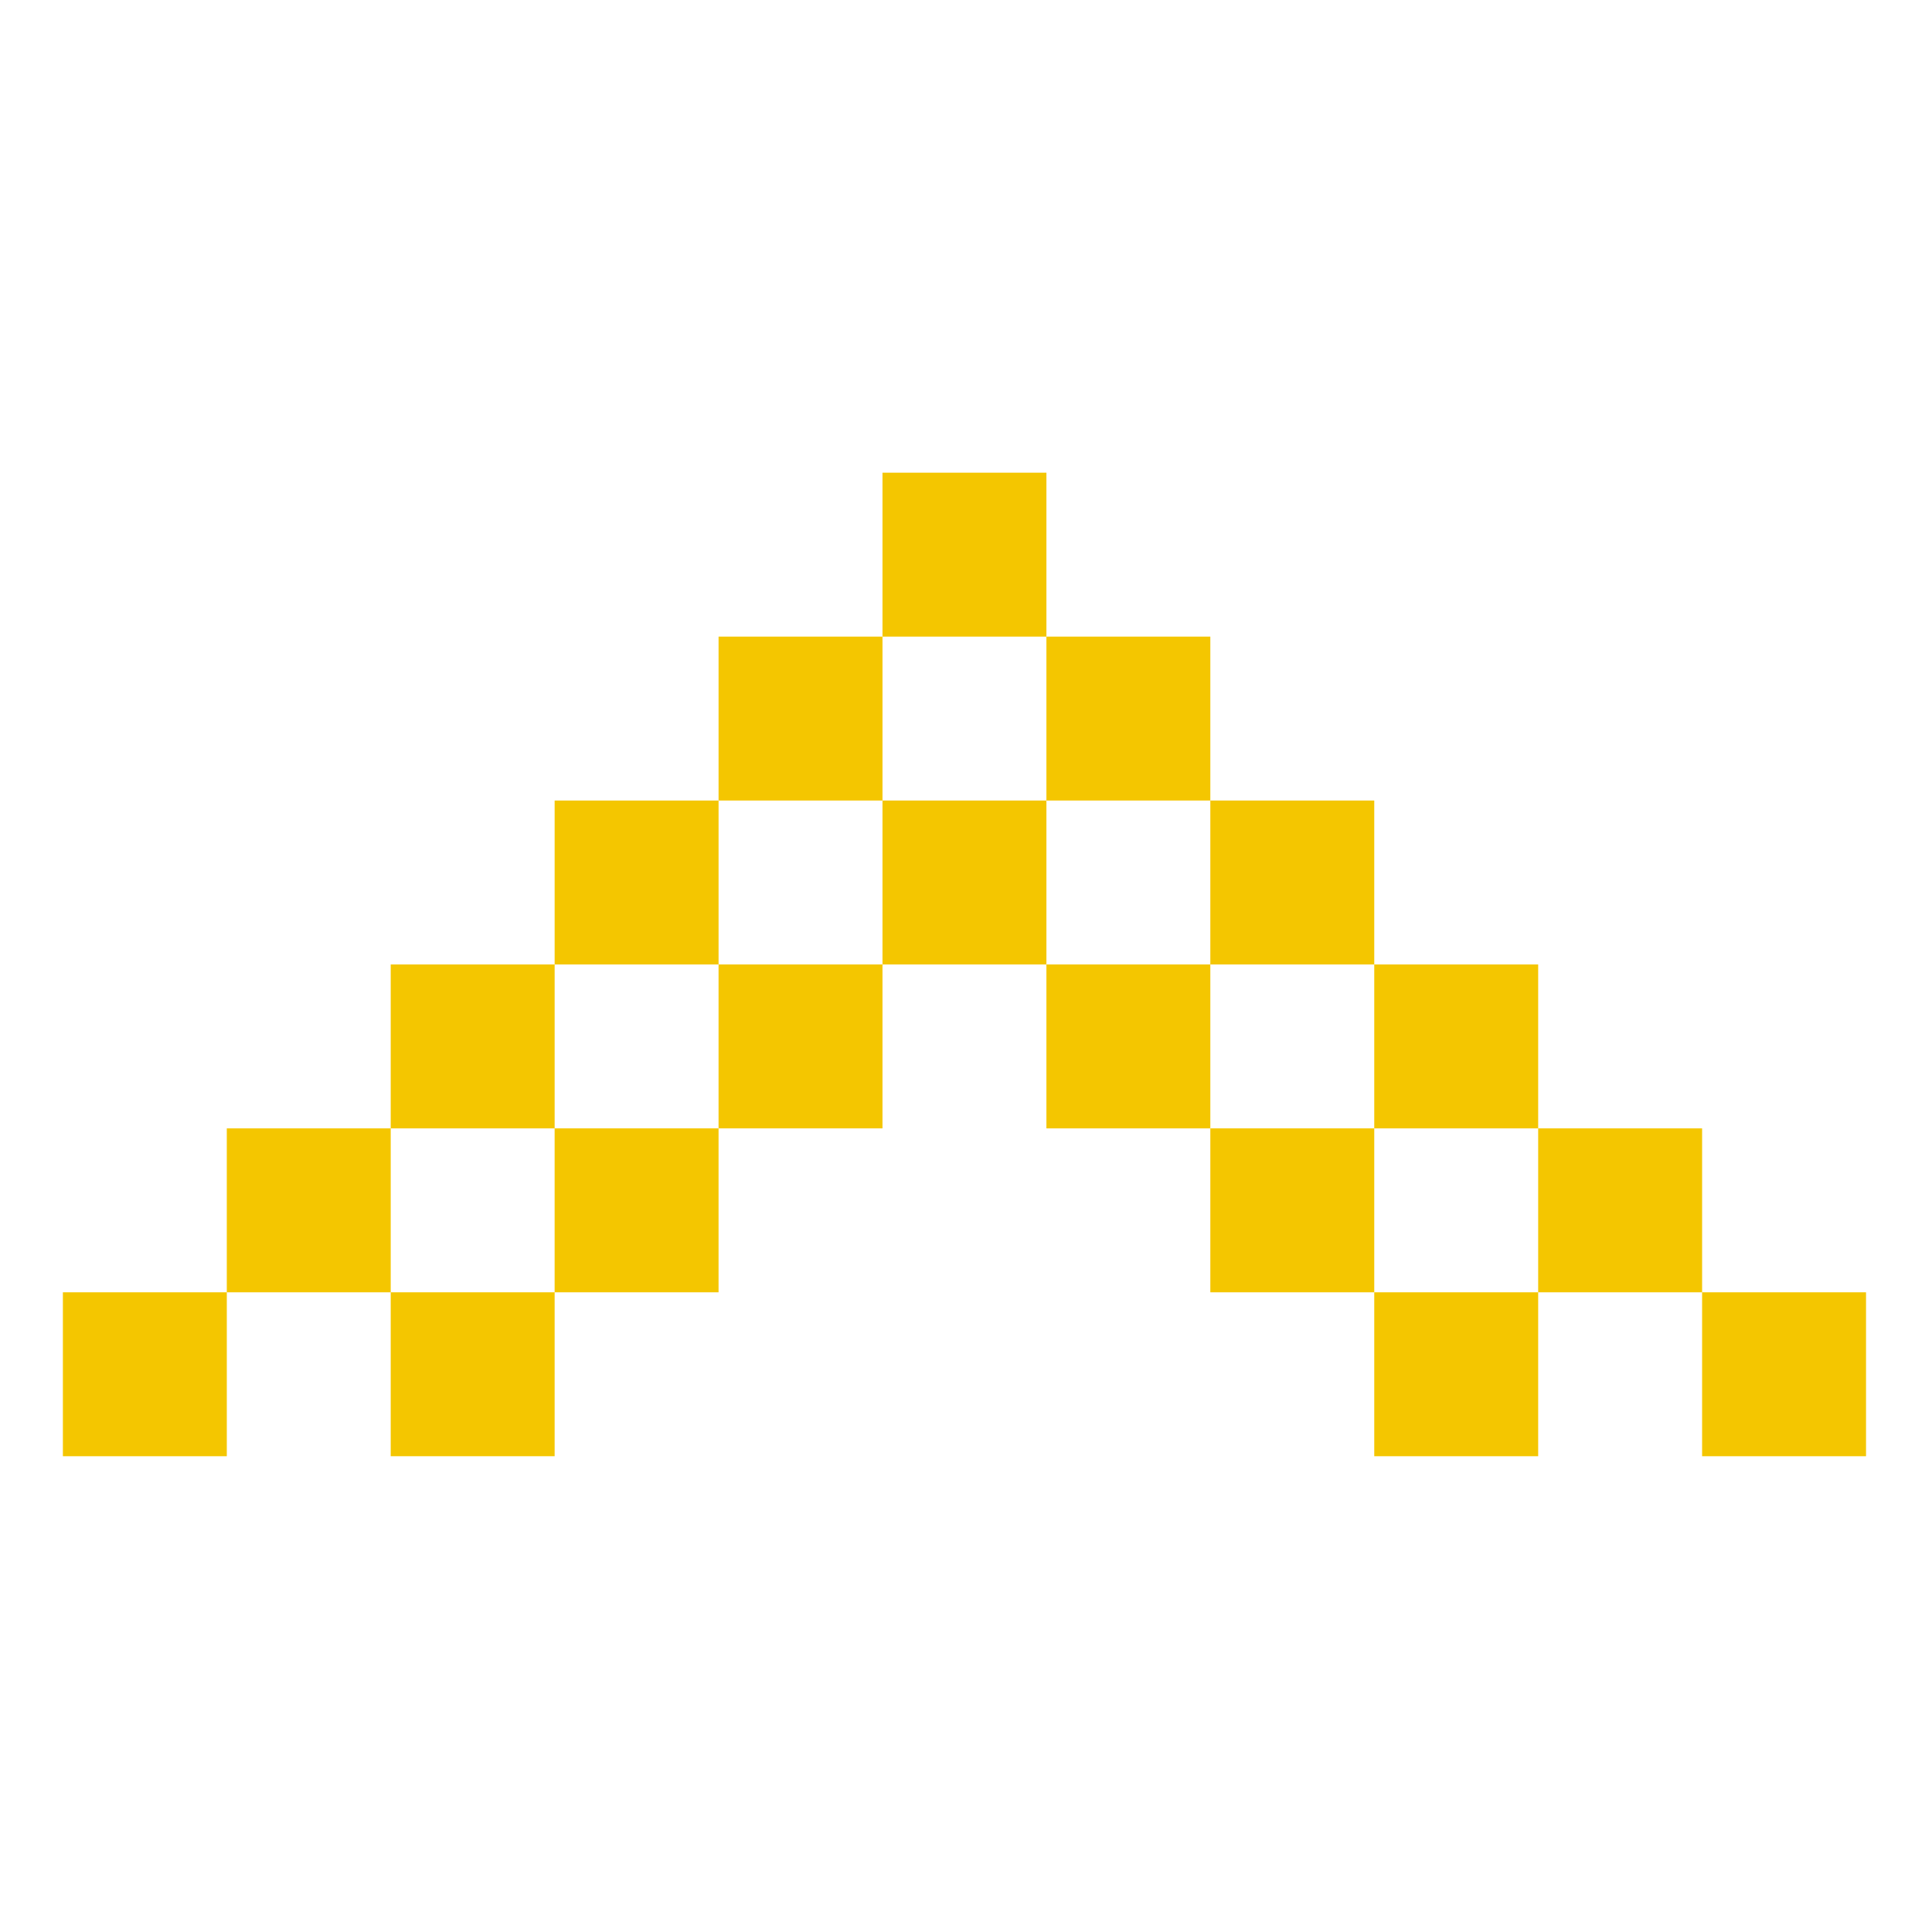<?xml version="1.0" standalone="no"?><!DOCTYPE svg PUBLIC "-//W3C//DTD SVG 1.1//EN" "http://www.w3.org/Graphics/SVG/1.1/DTD/svg11.dtd"><svg width="80" height="80" viewBox="0 0 80 80" version="1.1" xmlns="http://www.w3.org/2000/svg" xmlns:xlink="http://www.w3.org/1999/xlink"><defs><style type="text/css"><![CDATA[
@font-face { font-family: ifont; src: url("//at.alicdn.com/t/font_1442373896_4754455.eot?#iefix") format("embedded-opentype"), url("//at.alicdn.com/t/font_1442373896_4754455.woff") format("woff"), url("//at.alicdn.com/t/font_1442373896_4754455.ttf") format("truetype"), url("//at.alicdn.com/t/font_1442373896_4754455.svg#ifont") format("svg"); }

]]></style></defs><g class="transform-group"><g transform="scale(0.078, 0.078)"><path d="M468.487 250.935l87.021 0 0 87.022-87.021 0 0-87.022ZM903.595 686.043l87.021 0 0 87.023-87.021 0 0-87.023ZM468.487 424.978 468.487 512 555.508 512 555.508 424.979 642.529 424.979 642.529 337.957 555.508 337.957 555.508 424.978ZM555.508 599.022 642.529 599.022 642.529 512.001 729.551 512.001 729.551 424.978 642.529 424.978 642.529 511.999 555.508 511.999ZM642.53 686.043 729.552 686.043 729.552 599.022 816.573 599.022 816.573 512 729.552 512 729.552 599.021 642.53 599.021ZM729.552 773.064 816.574 773.064 816.574 686.043 903.595 686.043 903.595 599.022 816.574 599.022 816.574 686.043 729.552 686.043ZM33.383 686.043l87.021 0 0 87.023-87.021 0 0-87.023ZM381.466 337.957l87.022 0 0 87.021-87.022 0 0-87.021ZM381.461 599.02 468.484 599.02 468.484 511.999 381.466 511.999 381.466 424.979 294.443 424.979 294.443 512 381.461 512ZM207.418 773.062 294.438 773.062 294.438 686.041 207.42 686.041 207.42 599.022 120.399 599.022 120.399 686.043 207.418 686.043ZM294.438 686.041 381.461 686.041 381.461 599.02 294.443 599.02 294.443 512.001 207.42 512.001 207.42 599.022 294.438 599.022Z" fill="#f4c600"></path></g></g></svg>